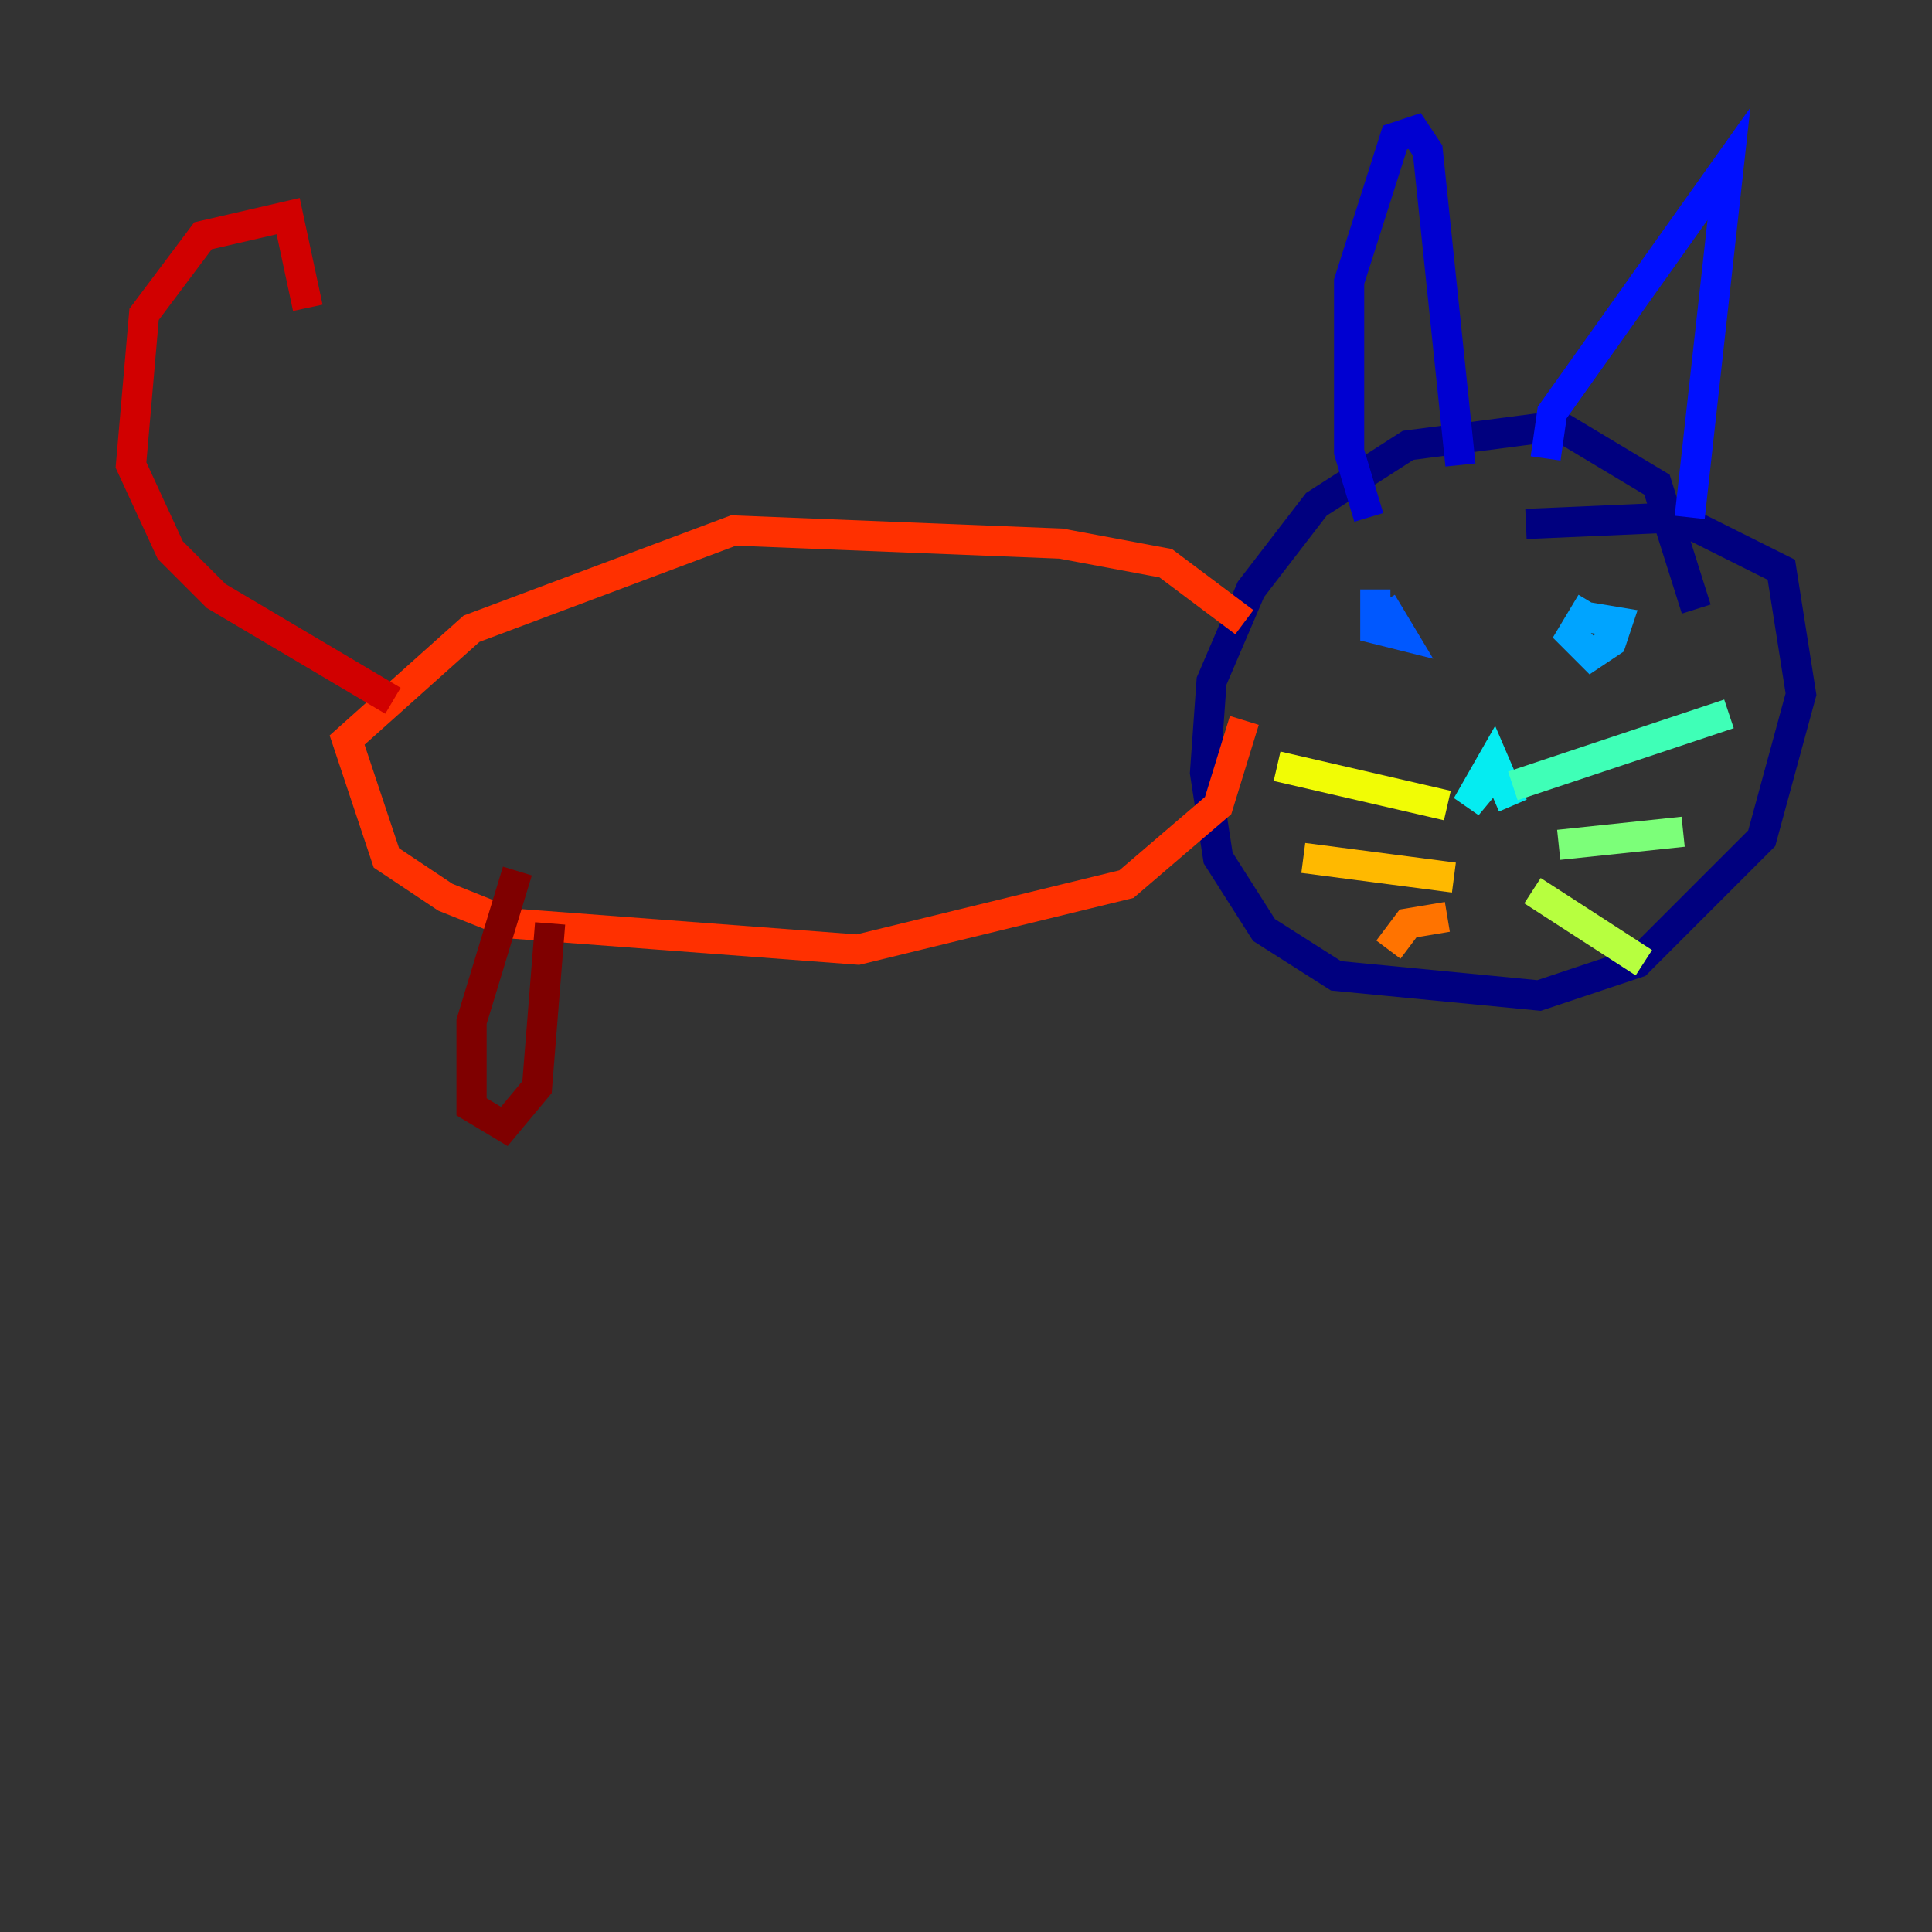 <?xml version="1.0" encoding="utf-8" ?>
<svg baseProfile="tiny" height="128" version="1.2" viewBox="0,0,128,128" width="128" xmlns="http://www.w3.org/2000/svg" xmlns:ev="http://www.w3.org/2001/xml-events" xmlns:xlink="http://www.w3.org/1999/xlink"><rect x="0" y="0" width="128" height="128" fill="#333333" stroke="none"/><defs /><polyline fill="none" points="112.38,40.352 109.776,32.108 103.268,28.203 93.288,29.505 87.214,33.41 82.875,39.051 80.271,45.125 79.837,51.2 80.705,56.841 83.742,61.614 88.515,64.651 101.966,65.953 108.475,63.783 116.719,55.539 119.322,45.993 118.02,37.749 111.078,34.278 101.098,34.712" stroke="#00007f" stroke-width="2" /><polyline fill="none" points="90.685,34.278 89.383,29.939 89.383,18.658 92.42,9.112 93.722,8.678 94.59,9.98 96.759,30.807" stroke="#0000d1" stroke-width="2" /><polyline fill="none" points="102.4,30.373 102.834,27.336 114.549,10.848 111.946,34.278" stroke="#0010ff" stroke-width="2" /><polyline fill="none" points="91.119,39.051 91.119,41.654 92.854,42.088 91.552,39.919" stroke="#0058ff" stroke-width="2" /><polyline fill="none" points="105.437,39.919 104.136,42.088 105.437,43.39 106.739,42.522 107.173,41.22 104.57,40.786" stroke="#00a4ff" stroke-width="2" /><polyline fill="none" points="99.363,50.766 97.193,53.37 98.929,50.332 100.231,53.37" stroke="#05ecf1" stroke-width="2" /><polyline fill="none" points="100.231,52.068 114.549,47.295" stroke="#3fffb7" stroke-width="2" /><polyline fill="none" points="103.268,55.973 111.512,55.105" stroke="#7cff79" stroke-width="2" /><polyline fill="none" points="101.532,59.01 108.909,63.783" stroke="#b7ff3f" stroke-width="2" /><polyline fill="none" points="95.891,53.37 84.61,50.766" stroke="#f1fc05" stroke-width="2" /><polyline fill="none" points="96.325,58.142 86.346,56.841" stroke="#ffb900" stroke-width="2" /><polyline fill="none" points="95.891,60.746 93.288,61.18 91.986,62.915" stroke="#ff7300" stroke-width="2" /><polyline fill="none" points="82.441,41.22 77.234,37.315 70.291,36.014 48.597,35.146 31.241,41.654 22.997,49.031 25.6,56.841 29.505,59.444 33.844,61.18 56.841,62.915 74.63,58.576 80.705,53.37 82.441,47.729" stroke="#ff3000" stroke-width="2" /><polyline fill="none" points="26.034,46.427 14.319,39.485 11.281,36.447 8.678,30.807 9.546,20.827 13.451,15.62 19.091,14.319 20.393,20.393" stroke="#d10000" stroke-width="2" /><polyline fill="none" points="34.278,57.709 31.241,67.688 31.241,73.329 33.41,74.63 35.58,72.027 36.447,61.18" stroke="#7f0000" stroke-width="2" /></svg>